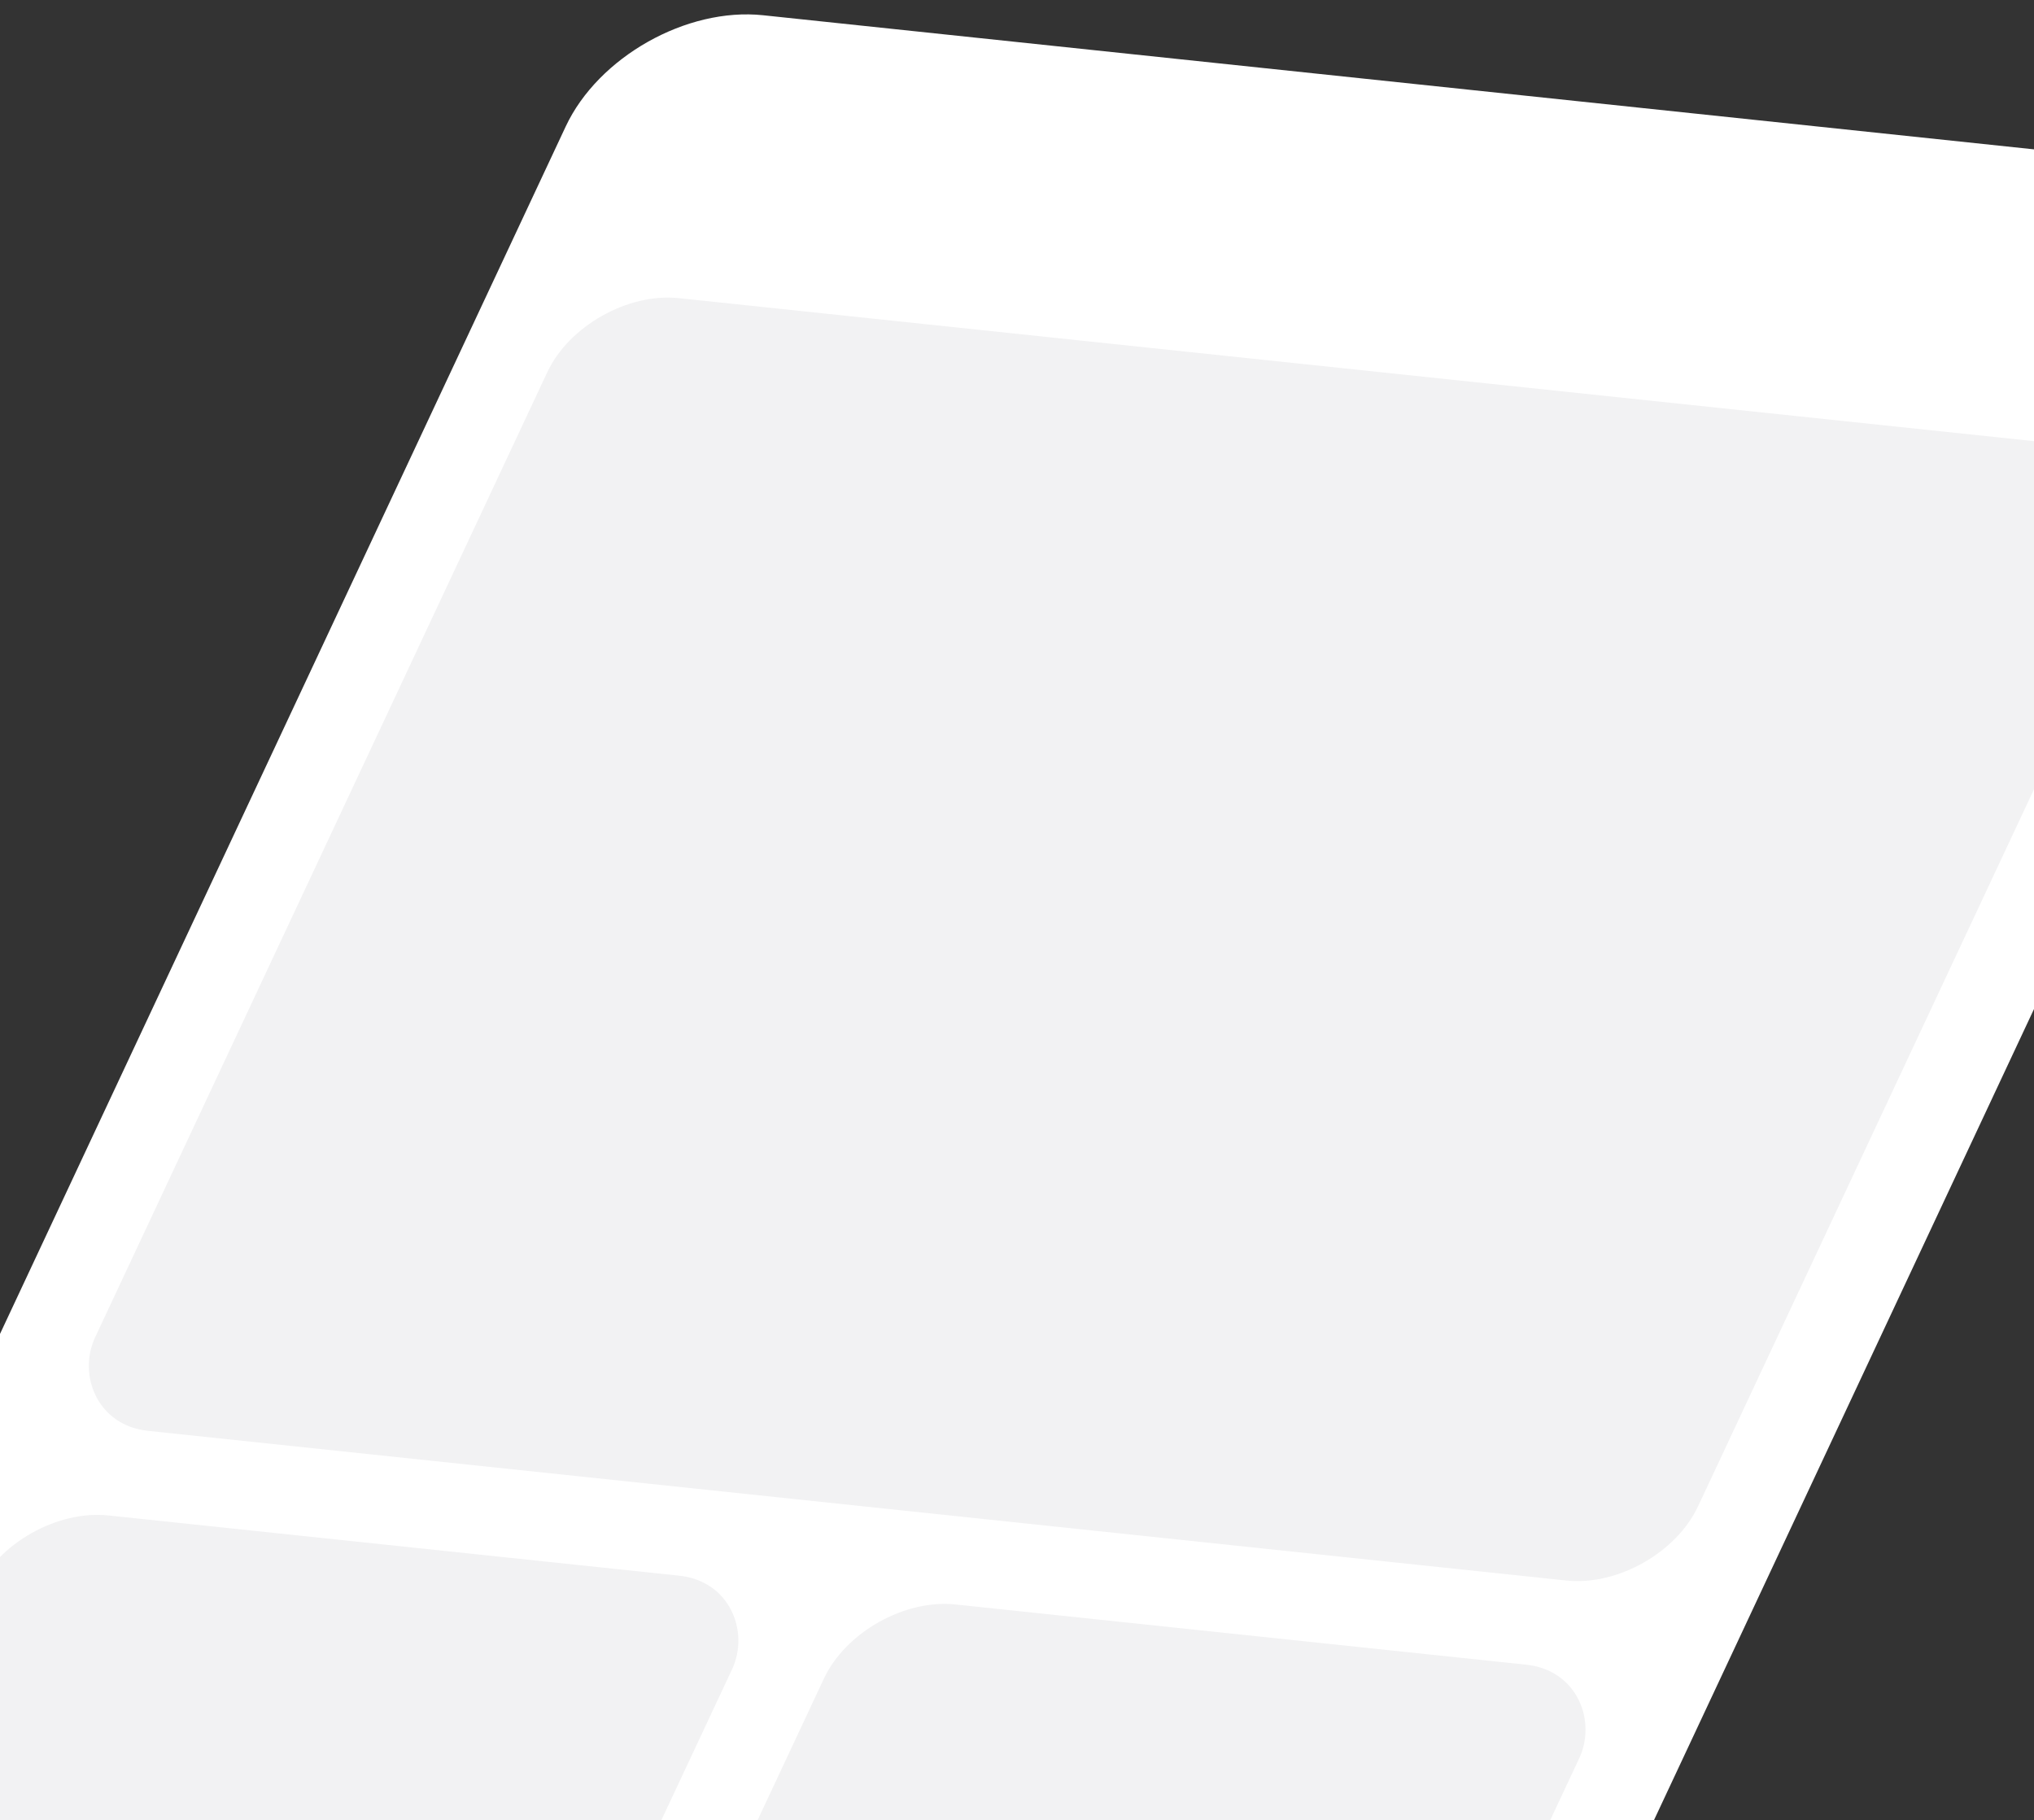 <svg width="428" height="383" viewBox="0 0 428 383" fill="none" xmlns="http://www.w3.org/2000/svg">
<rect x="0" y="0" width="428" height="383" fill="#333333" stroke="none"/>
<g clip-path="url(#clip0_647_3677)">
<rect width="379.209" height="821.114" rx="29.264" transform="matrix(0.995 0.105 -0.424 0.905 131.446 0.133)" fill="white"/>
<rect width="159.731" height="409.692" rx="19.509" transform="matrix(0.995 0.105 -0.424 0.905 3.381 316.838)" fill="#F2F2F3"/>
<rect width="159.731" height="409.692" rx="19.509" transform="matrix(0.995 0.105 -0.424 0.905 181.639 335.573)" fill="#F2F2F3"/>
<rect width="338.971" height="263.373" rx="19.509" transform="matrix(0.995 0.105 -0.424 0.905 123.424 60.689)" fill="#F2F2F3"/>
</g>
<defs>
<clipPath id="clip0_647_3677">
<rect width="379.209" height="821.114" rx="29.264" transform="matrix(0.995 0.105 -0.424 0.905 131.446 0.133)" fill="white"/>
</clipPath>
</defs>
</svg>
